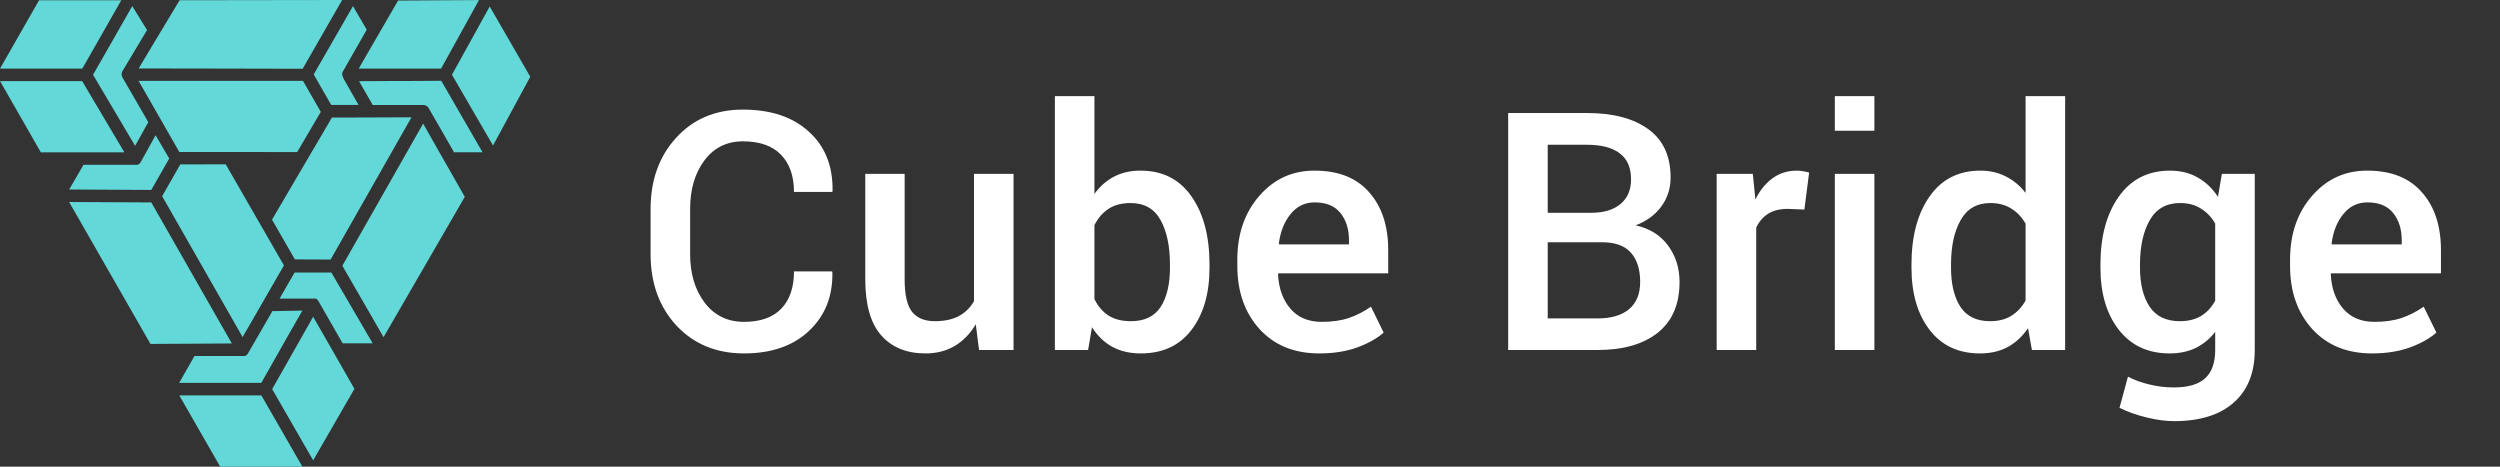 <svg width="150" height="28" viewBox="0 0 150 28" fill="none" xmlns="http://www.w3.org/2000/svg">
<rect x="0" y="0" width="150" height="28" fill="#333333" stroke="none"/>
<g clip-path="url(#clip0_20_3806)">
<path d="M18.143 28H13.212L10.757 23.724H15.682L18.143 28Z" fill="#63D8D8"/>
<path d="M18.143 18.634L17.227 20.237L15.677 22.974H10.749L11.669 21.359H14.613C14.622 21.36 14.631 21.36 14.64 21.359H14.699C14.719 21.35 14.738 21.339 14.757 21.327H14.769L14.819 21.285L14.841 21.259L14.855 21.243L14.877 21.209L14.889 21.187L16.324 18.702L16.306 18.67L18.143 18.634Z" fill="#63D8D8"/>
<path d="M21.265 23.329L18.79 27.621L16.33 23.347L18.79 19.005L21.265 23.329Z" fill="#63D8D8"/>
<path d="M20.636 4.759L21.513 6.298H19.874L18.822 4.465L21.179 0.367L22.004 1.781L20.564 4.304C20.555 4.318 20.548 4.333 20.542 4.348C20.542 4.348 20.542 4.366 20.532 4.374V4.459C20.534 4.519 20.551 4.578 20.582 4.631L20.636 4.759Z" fill="#63D8D8"/>
<path d="M31.817 4.603L29.581 8.731L29.575 8.719L27.118 4.485L29.382 0.389L31.815 4.603H31.817Z" fill="#63D8D8"/>
<path d="M28.739 0.004L26.477 4.094L26.463 4.118H21.521L22.712 2.06L22.87 1.785L23.886 0.034L28.739 0.004Z" fill="#63D8D8"/>
<path d="M28.954 9.136H27.228V9.11L25.713 6.477L25.689 6.442C25.677 6.426 25.663 6.412 25.647 6.398L25.637 6.388L25.589 6.354L25.535 6.328C25.517 6.32 25.497 6.314 25.477 6.31C25.451 6.304 25.424 6.301 25.397 6.3H22.363L21.544 4.871H21.563L23.367 4.861H24.219L26.475 4.847L26.489 4.871L28.94 9.116L28.954 9.136Z" fill="#63D8D8"/>
<path d="M22.361 20.6H20.558L19.115 18.081L19.103 18.059L19.089 18.039L19.073 18.021L19.055 18.003L19.037 17.987L19.021 17.953L18.981 17.925L18.957 17.915H18.891C18.881 17.913 18.87 17.913 18.86 17.915H16.774L17.676 16.352H19.881L22.361 20.6Z" fill="#63D8D8"/>
<path d="M27.888 11.809L23.014 20.229L20.541 15.945L24.161 9.578V9.576L24.177 9.548L25.389 7.416L26.351 9.116L26.361 9.132L26.599 9.548L26.609 9.564L26.779 9.863L26.788 9.879L26.796 9.893L27.888 11.809Z" fill="#63D8D8"/>
<path d="M19.838 15.572L17.692 15.564L16.321 13.179L18.443 9.562L18.451 9.548L18.698 9.128L19.678 7.46L19.848 7.166L19.914 7.054H20.305L21.946 7.048L22.277 7.046H22.649L23.036 7.044L24.689 7.038L19.838 15.572Z" fill="#63D8D8"/>
<path d="M17.037 15.925L16.814 16.309L15.91 17.877L15.894 17.907L15.48 18.624L15.462 18.656L14.556 20.225L14.363 19.886L9.729 11.771L10.819 9.863L13.544 9.861L13.548 9.867L15.454 13.178L15.48 13.222L15.884 13.923L15.908 13.967L16.826 15.562L17.037 15.925Z" fill="#63D8D8"/>
<path d="M10.155 9.512L10.137 9.543L9.077 11.396L4.15 11.37L5.01 9.889H8.146C8.16 9.891 8.175 9.891 8.19 9.889H8.25L8.286 9.875L8.326 9.851L8.364 9.823L8.382 9.805C8.406 9.781 8.427 9.754 8.444 9.725L9.324 8.136L9.336 8.114L10.155 9.512Z" fill="#63D8D8"/>
<path d="M13.911 20.608L12.095 20.618L11.23 20.624L9.027 20.636L4.148 12.121L9.077 12.145L12.572 18.265L12.71 18.506L13.003 19.021L13.911 20.608Z" fill="#63D8D8"/>
<path d="M7.462 9.14L2.451 9.142L0.002 4.867H4.929L7.462 9.14Z" fill="#63D8D8"/>
<path d="M19.247 6.711L17.83 9.124L13.981 9.12H10.791V9.115H10.757L10.747 9.099L9.753 7.36L9.612 7.116L9.314 6.597L8.316 4.853H18.179L18.191 4.873L19.247 6.711Z" fill="#63D8D8"/>
<path d="M20.528 0L18.171 4.106L18.159 4.126L11.12 4.11H10.24L8.631 4.108H8.32L9.264 2.529L9.699 1.807L10.777 0.014L20.528 0Z" fill="#63D8D8"/>
<path d="M8.897 7.332L8.887 7.348L8.106 8.751L7.13 7.1L5.583 4.487L7.936 0.365L8.823 1.804L7.348 4.268C7.315 4.325 7.297 4.389 7.296 4.455C7.296 4.521 7.313 4.585 7.344 4.643L7.358 4.665L8.326 6.34L8.759 7.088L8.897 7.332Z" fill="#63D8D8"/>
<path d="M7.278 0.014L4.936 4.118H0L2.345 0.014H7.278Z" fill="#63D8D8"/>
<path d="M49.924 16.283L49.943 16.342C49.969 17.781 49.501 18.953 48.537 19.857C47.58 20.756 46.281 21.205 44.641 21.205C42.98 21.205 41.63 20.648 40.588 19.535C39.553 18.415 39.035 16.986 39.035 15.248V12.543C39.035 10.811 39.546 9.385 40.568 8.266C41.597 7.139 42.932 6.576 44.572 6.576C46.252 6.576 47.574 7.019 48.537 7.904C49.507 8.783 49.979 9.968 49.953 11.459L49.934 11.518H47.639C47.639 10.56 47.378 9.815 46.857 9.281C46.343 8.747 45.581 8.48 44.572 8.48C43.602 8.48 42.831 8.865 42.258 9.633C41.691 10.401 41.408 11.365 41.408 12.523V15.248C41.408 16.42 41.698 17.39 42.277 18.158C42.863 18.926 43.651 19.311 44.641 19.311C45.624 19.311 46.369 19.047 46.877 18.52C47.385 17.992 47.639 17.247 47.639 16.283H49.924ZM58.547 19.457C58.215 20.017 57.795 20.45 57.287 20.756C56.779 21.055 56.193 21.205 55.529 21.205C54.397 21.205 53.511 20.844 52.873 20.121C52.235 19.398 51.916 18.275 51.916 16.752V10.434H54.279V16.771C54.279 17.696 54.429 18.344 54.728 18.715C55.028 19.086 55.48 19.271 56.086 19.271C56.659 19.271 57.137 19.171 57.522 18.969C57.912 18.76 58.218 18.461 58.44 18.07V10.434H60.812V21H58.742L58.547 19.457ZM72.57 16.068C72.57 17.611 72.209 18.855 71.486 19.799C70.77 20.736 69.758 21.205 68.449 21.205C67.792 21.205 67.219 21.072 66.731 20.805C66.249 20.538 65.845 20.147 65.519 19.633L65.285 21H63.293V5.766H65.666V11.635C65.992 11.185 66.382 10.841 66.838 10.6C67.294 10.359 67.824 10.238 68.43 10.238C69.751 10.238 70.77 10.753 71.486 11.781C72.209 12.81 72.57 14.171 72.57 15.863V16.068ZM70.197 15.863C70.197 14.763 70.008 13.874 69.631 13.197C69.253 12.52 68.654 12.182 67.834 12.182C67.307 12.182 66.864 12.299 66.506 12.533C66.154 12.768 65.874 13.093 65.666 13.51V17.943C65.868 18.366 66.148 18.695 66.506 18.93C66.864 19.158 67.313 19.271 67.853 19.271C68.674 19.271 69.269 18.985 69.641 18.412C70.012 17.833 70.197 17.051 70.197 16.068V15.863ZM79.152 21.205C77.655 21.205 76.46 20.717 75.568 19.74C74.683 18.757 74.24 17.497 74.24 15.961V15.57C74.24 14.034 74.68 12.761 75.559 11.752C76.444 10.736 77.551 10.232 78.879 10.238C80.305 10.238 81.395 10.671 82.15 11.537C82.912 12.396 83.293 13.552 83.293 15.004V16.4H76.701L76.682 16.449C76.721 17.289 76.965 17.976 77.414 18.51C77.87 19.044 78.498 19.311 79.299 19.311C79.937 19.311 80.484 19.232 80.939 19.076C81.395 18.92 81.835 18.695 82.258 18.402L83.019 19.955C82.622 20.307 82.095 20.603 81.438 20.844C80.78 21.085 80.018 21.205 79.152 21.205ZM78.879 12.143C78.293 12.143 77.811 12.377 77.434 12.846C77.056 13.308 76.822 13.897 76.731 14.613L76.75 14.662H80.939V14.418C80.939 13.747 80.767 13.2 80.422 12.777C80.083 12.354 79.569 12.143 78.879 12.143ZM90.49 21V6.781H95.217C96.792 6.781 98.023 7.107 98.908 7.758C99.794 8.402 100.236 9.369 100.236 10.658C100.236 11.303 100.051 11.879 99.68 12.387C99.309 12.895 98.794 13.272 98.137 13.52C98.983 13.708 99.634 14.115 100.09 14.74C100.546 15.365 100.773 16.091 100.773 16.918C100.773 18.253 100.337 19.268 99.465 19.965C98.592 20.655 97.388 21 95.852 21H90.49ZM92.863 14.535V19.105H95.852C96.672 19.105 97.303 18.92 97.746 18.549C98.189 18.171 98.41 17.628 98.41 16.918C98.41 16.163 98.225 15.577 97.853 15.16C97.482 14.743 96.903 14.535 96.115 14.535H92.863ZM92.863 12.768H95.481C96.216 12.768 96.796 12.595 97.219 12.25C97.648 11.898 97.863 11.404 97.863 10.766C97.863 10.062 97.639 9.542 97.189 9.203C96.74 8.858 96.083 8.686 95.217 8.686H92.863V12.768ZM108.264 12.572L107.248 12.533C106.786 12.533 106.398 12.631 106.086 12.826C105.78 13.021 105.542 13.298 105.373 13.656V21H103V10.434H105.168L105.324 11.967C105.591 11.426 105.933 11.003 106.35 10.697C106.773 10.391 107.258 10.238 107.805 10.238C107.948 10.238 108.081 10.251 108.205 10.277C108.329 10.297 108.443 10.323 108.547 10.355L108.264 12.572ZM112.463 21H110.09V10.434H112.463V21ZM112.463 7.846H110.09V5.766H112.463V7.846ZM114.689 15.863C114.689 14.177 115.051 12.82 115.773 11.791C116.496 10.756 117.512 10.238 118.82 10.238C119.393 10.238 119.904 10.355 120.354 10.59C120.809 10.818 121.203 11.146 121.535 11.576V5.766H123.908V21H121.916L121.682 19.691C121.343 20.186 120.936 20.564 120.461 20.824C119.986 21.078 119.432 21.205 118.801 21.205C117.505 21.205 116.496 20.733 115.773 19.789C115.051 18.845 114.689 17.605 114.689 16.068V15.863ZM117.062 16.068C117.062 17.045 117.248 17.823 117.619 18.402C117.997 18.982 118.592 19.271 119.406 19.271C119.908 19.271 120.331 19.164 120.676 18.949C121.027 18.734 121.314 18.428 121.535 18.031V13.422C121.314 13.031 121.027 12.729 120.676 12.514C120.324 12.292 119.908 12.182 119.426 12.182C118.618 12.182 118.023 12.523 117.639 13.207C117.255 13.884 117.062 14.77 117.062 15.863V16.068ZM126.027 15.863C126.027 14.184 126.395 12.826 127.131 11.791C127.867 10.756 128.889 10.238 130.197 10.238C130.829 10.238 131.382 10.375 131.857 10.648C132.339 10.915 132.746 11.303 133.078 11.81L133.312 10.434H135.285V21C135.285 22.361 134.865 23.412 134.025 24.154C133.186 24.896 131.994 25.268 130.451 25.268C129.937 25.268 129.38 25.193 128.781 25.043C128.189 24.9 127.652 24.708 127.17 24.467L127.678 22.602C128.068 22.803 128.498 22.96 128.967 23.07C129.442 23.188 129.93 23.246 130.432 23.246C131.291 23.246 131.919 23.061 132.316 22.689C132.714 22.325 132.912 21.762 132.912 21V19.916C132.58 20.339 132.186 20.662 131.73 20.883C131.281 21.098 130.764 21.205 130.178 21.205C128.882 21.205 127.867 20.733 127.131 19.789C126.395 18.845 126.027 17.605 126.027 16.068V15.863ZM128.4 16.068C128.4 17.038 128.592 17.816 128.977 18.402C129.367 18.982 129.969 19.271 130.783 19.271C131.291 19.271 131.717 19.167 132.062 18.959C132.414 18.744 132.697 18.438 132.912 18.041V13.412C132.691 13.028 132.404 12.729 132.053 12.514C131.708 12.292 131.291 12.182 130.803 12.182C129.989 12.182 129.383 12.523 128.986 13.207C128.596 13.891 128.4 14.776 128.4 15.863V16.068ZM142.316 21.205C140.819 21.205 139.624 20.717 138.732 19.74C137.847 18.757 137.404 17.497 137.404 15.961V15.57C137.404 14.034 137.844 12.761 138.723 11.752C139.608 10.736 140.715 10.232 142.043 10.238C143.469 10.238 144.559 10.671 145.314 11.537C146.076 12.396 146.457 13.552 146.457 15.004V16.4H139.865L139.846 16.449C139.885 17.289 140.129 17.976 140.578 18.51C141.034 19.044 141.662 19.311 142.463 19.311C143.101 19.311 143.648 19.232 144.104 19.076C144.559 18.92 144.999 18.695 145.422 18.402L146.184 19.955C145.786 20.307 145.259 20.603 144.602 20.844C143.944 21.085 143.182 21.205 142.316 21.205ZM142.043 12.143C141.457 12.143 140.975 12.377 140.598 12.846C140.22 13.308 139.986 13.897 139.895 14.613L139.914 14.662H144.104V14.418C144.104 13.747 143.931 13.2 143.586 12.777C143.247 12.354 142.733 12.143 142.043 12.143Z" fill="white"/>
</g>
<defs>
<clipPath id="clip0_20_3806">
<rect width="150" height="28" fill="white"/>
</clipPath>
</defs>
</svg>
